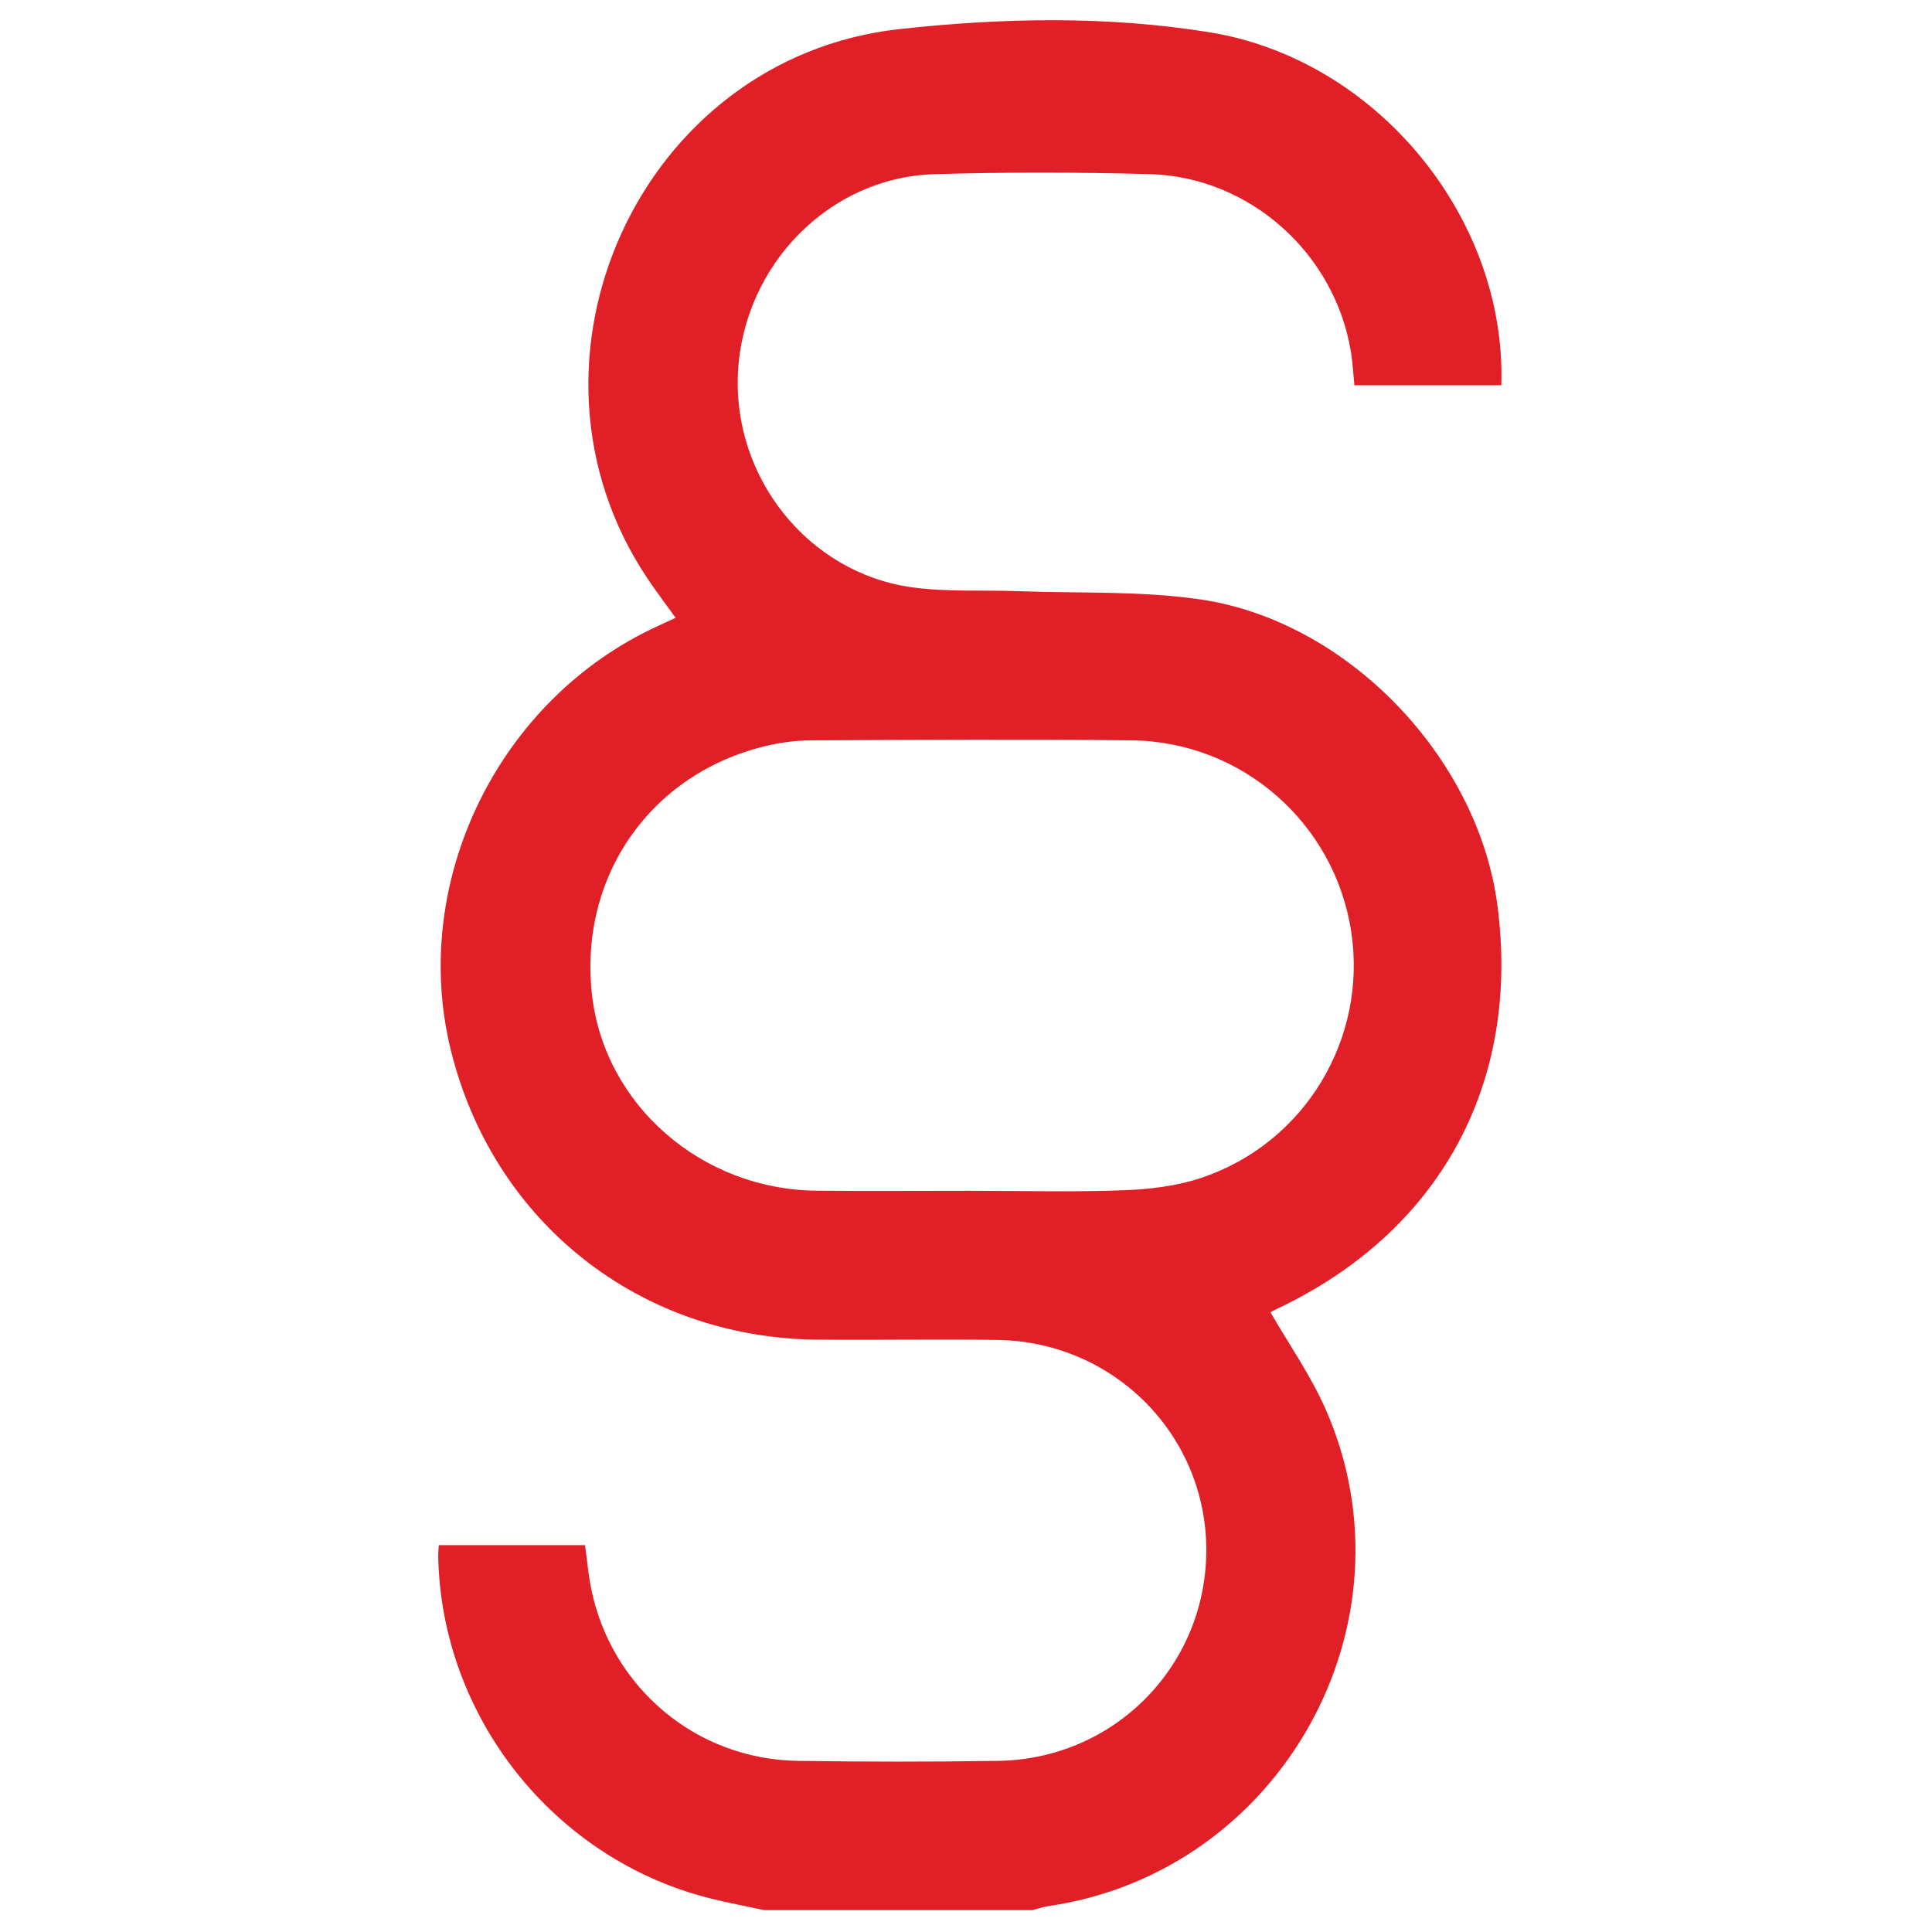 <?xml version="1.0" encoding="UTF-8"?>
<svg id="Layer_1" data-name="Layer 1" xmlns="http://www.w3.org/2000/svg" viewBox="0 0 1100 1100">
  <defs>
    <style>
      .cls-1 {
        fill: #e11f26;
        stroke: #e11f26;
        stroke-miterlimit: 10;
      }
    </style>
  </defs>
  <path class="cls-1" d="m434.95,1087c-9.82-2.11-19.69-3.99-29.44-6.37-89.12-21.8-153.86-102.91-155.51-194.72-.03-1.69.16-3.39.29-5.68h82.37c1.11,8.06,1.79,16.34,3.44,24.42,11.59,56.82,60.28,97.6,118.18,98.42,38.05.54,76.13.59,114.18-.01,66.28-1.04,118.58-54.19,118.86-120.03.28-65.94-52.58-119.62-119.35-120.62-34.21-.51-68.44.15-102.66-.17-101.11-.95-184.29-66.9-208.23-164.83-23.4-95.73,27.43-199.42,117.95-240.62,3.13-1.42,6.24-2.9,10.39-4.83-5.73-7.98-11.32-15.34-16.44-23-82.44-123.18-4.26-295.63,143.04-311.87,58.49-6.45,118.1-7.68,176.52,1.78,95.07,15.4,168.6,105.4,165.75,199.98h-82.69c-.61-6.02-.93-12.25-1.91-18.36-9.09-56.48-57.88-100.33-115.11-101.86-40.82-1.09-81.73-1.17-122.54.03-60.03,1.76-108.98,51.76-112.34,112.97-3.32,60.37,40.03,114.99,99.4,123.24,19.91,2.77,40.37,1.47,60.57,2.22,34.48,1.28,69.38-.26,103.35,4.64,83.99,12.12,157.99,89.83,169.03,173.67,13.39,101.71-33,186.22-126.14,229.8-1.51.71-2.93,1.59-3.25,1.77,10.79,18.73,23.09,36.23,31.56,55.41,53.75,121.75-25.44,263.24-157.38,282.38-3.01.44-5.93,1.5-8.9,2.26h-152.97Zm118.1-408.5c28.99,0,58,.76,86.94-.32,14.81-.55,30.16-2.4,44.12-7.07,59.24-19.83,95.01-79.53,85.71-140.74-9.42-61.99-62.36-108.66-125.56-109.35-60.76-.66-121.53-.26-182.29,0-8.64.04-17.47,1.18-25.88,3.18-66.02,15.71-107.13,74.63-99.54,142.15,7.08,63.01,62.52,111.49,128.49,112.09,29.33.27,58.67.05,88,.05Z"/>
</svg>